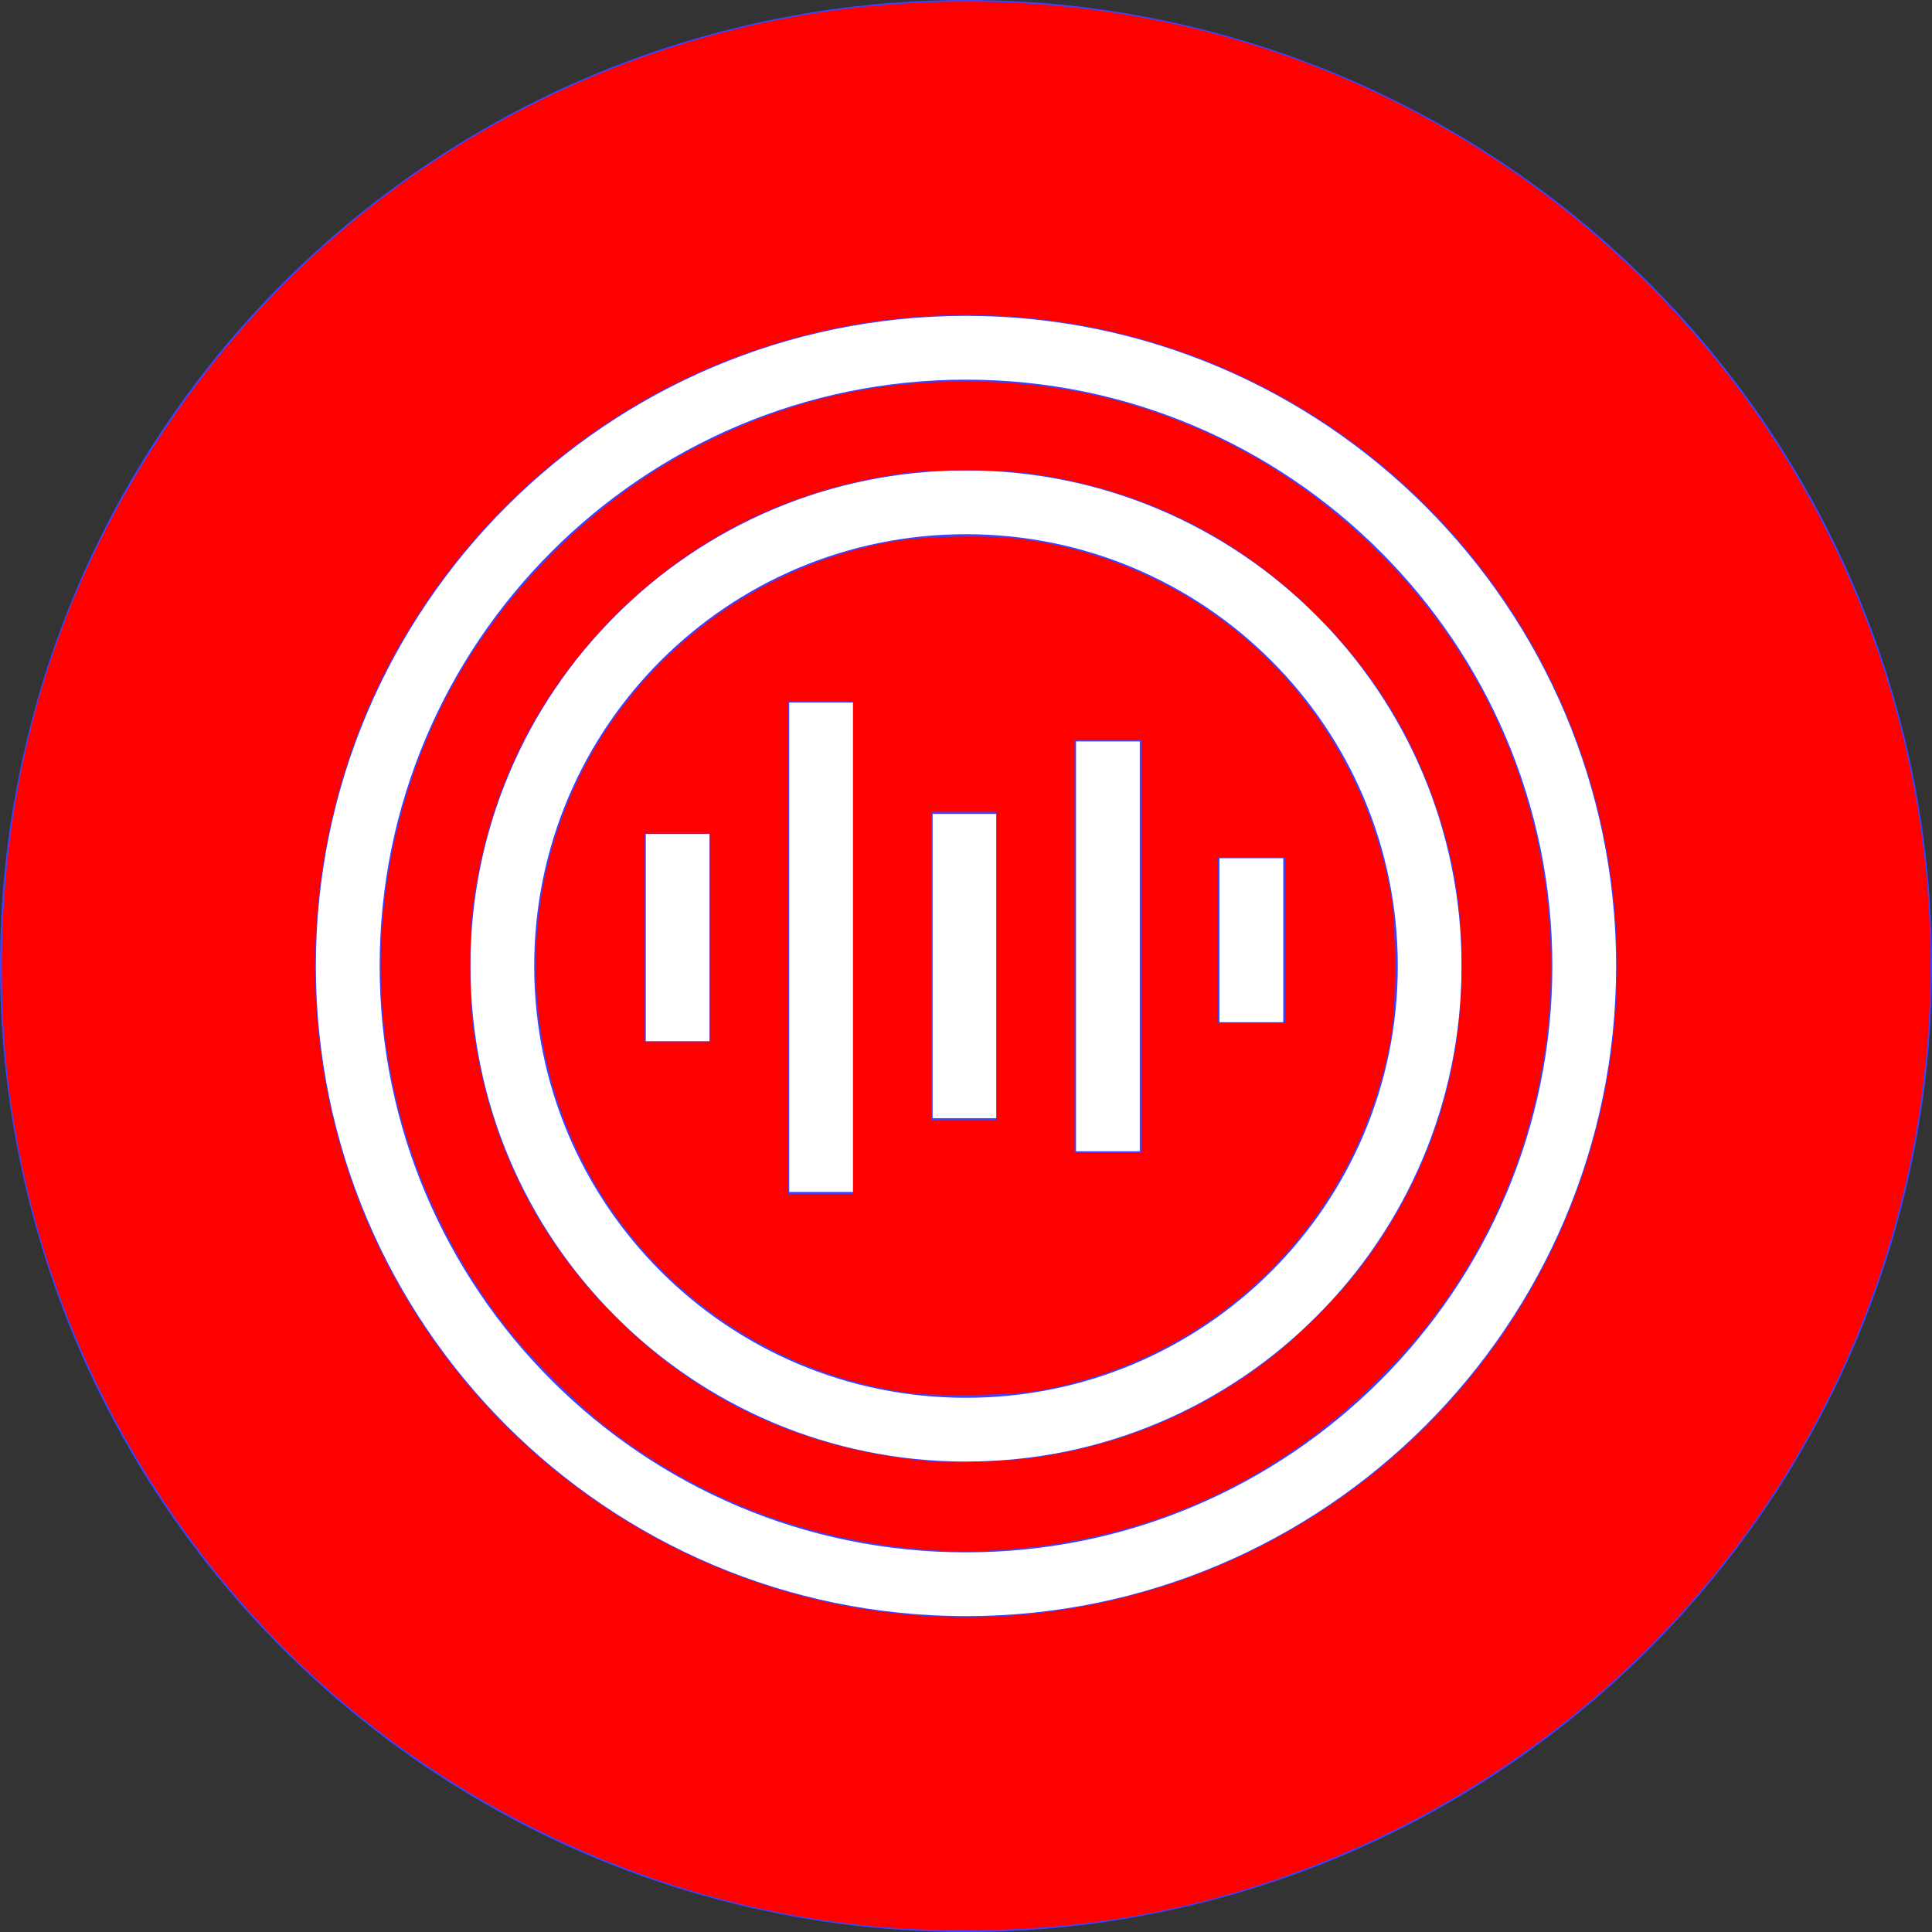 <?xml version="1.0" encoding="UTF-8" standalone="no"?>
<svg
   xmlns:dc="http://purl.org/dc/elements/1.1/"
   xmlns:cc="http://creativecommons.org/ns#"
   xmlns:rdf="http://www.w3.org/1999/02/22-rdf-syntax-ns#"
   xmlns:svg="http://www.w3.org/2000/svg"
   xmlns="http://www.w3.org/2000/svg"
   xmlns:sodipodi="http://sodipodi.sourceforge.net/DTD/sodipodi-0.dtd"
   xmlns:inkscape="http://www.inkscape.org/namespaces/inkscape"
   width="50px"
   height="50px"
   viewBox="0 0 50 50"
   version="1.1"
   id="svg885"
   sodipodi:docname="btn-record-on.svg"
   inkscape:version="1.0.1 (3bc2e813f5, 2020-09-07)">
  <rect x="0" y="0" width="50" height="50" fill="#333333" stroke="none"/>
  <defs
     id="defs889" />
  <sodipodi:namedview
     pagecolor="#ffffff"
     bordercolor="#666666"
     borderopacity="1"
     objecttolerance="10"
     gridtolerance="10"
     guidetolerance="10"
     inkscape:pageopacity="0"
     inkscape:pageshadow="2"
     inkscape:window-width="1920"
     inkscape:window-height="1057"
     id="namedview887"
     showgrid="false"
     inkscape:zoom="17.8"
     inkscape:cx="25"
     inkscape:cy="25"
     inkscape:window-x="-8"
     inkscape:window-y="-8"
     inkscape:window-maximized="1"
     inkscape:current-layer="svg885" />
  <!-- Generator: Sketch 57.1 (83088) - https://sketch.com -->
  <title
     id="title875">btn-record-on</title>
  <desc
     id="desc877">Created with Sketch.</desc>
  <g
     id="Symbols"
     stroke="none"
     stroke-width="1"
     fill="none"
     fill-rule="evenodd">
    <g
       id="btn-record-on">
      <g
         id="g881">
        <circle
           id="bg"
           fill="#3E44FE"
           cx="25"
           cy="25"
           r="25" />
        <path
           d="M25,9 C16.178,9 9,16.177 9,25 C9,33.823 16.178,41 25,41 C33.822,41 41,33.823 41,25 C41,16.177 33.822,9 25,9 M25,13 C18.372,13 13,18.372 13,25 C13,31.628 18.372,37 25,37 C31.628,37 37,31.628 37,25 C37,18.372 31.628,13 25,13 M17.538,21.583 L17.538,26.945 M21.25,18.181 L21.25,30.847 M32.385,22.211 L32.385,26.455 M24.962,21.064 L24.962,28.939 M28.673,19.188 L28.673,29.795"
           id="icon"
           stroke="#FFFFFF"
           stroke-width="1.65" />
      </g>
    </g>
  </g>
  <path
     style="fill:#ff0000;stroke-width:0.056"
     d="M 23.904,49.935 C 18.733,49.749 13.568,47.809 9.41,44.492 3.798,40.015 0.321,33.164 0.067,26.081 -0.13,20.595 1.259,15.629 4.242,11.152 7.707,5.952 12.942,2.271 19.017,0.764 c 3.847,-0.955 8.007,-0.963 11.882,-0.024 9.008,2.183 16.097,9.249 18.337,18.277 0.955,3.847 0.965,7.943 0.029,11.826 -1.909,7.926 -7.521,14.375 -15.13,17.385 -3.268,1.293 -6.551,1.841 -10.232,1.708 z m 2.472,-8.14 C 33.547,41.189 39.538,36.134 41.32,29.185 43.306,21.442 39.578,13.378 32.388,9.86 27.892,7.661 22.662,7.58 18.076,9.639 13.903,11.512 10.589,15.122 9.099,19.419 6.963,25.579 8.506,32.334 13.093,36.91 c 3.516,3.507 8.39,5.3 13.283,4.886 z"
     id="path893" />
  <path
     style="fill:#ff0000;stroke-width:0.056"
     d="M 24.298,40.131 C 21.046,39.932 18.181,38.865 15.674,36.918 15.014,36.405 13.783,35.194 13.252,34.535 9.635,30.045 8.847,24.079 11.177,18.823 12.565,15.69 15.222,12.939 18.324,11.419 20.498,10.354 22.576,9.872 25,9.872 c 2.206,0 4.199,0.421 6.173,1.303 2.564,1.147 4.856,3.095 6.454,5.486 3.348,5.01 3.348,11.666 0,16.676 -0.567,0.849 -1.04,1.428 -1.81,2.216 -2.678,2.741 -6.03,4.29 -9.862,4.557 -0.783,0.054 -1.046,0.058 -1.657,0.02 z m 2.5,-2.411 c 2.228,-0.328 4.154,-1.126 5.941,-2.46 0.773,-0.577 1.943,-1.747 2.52,-2.52 1.717,-2.299 2.571,-4.869 2.571,-7.739 0,-1.518 -0.185,-2.694 -0.638,-4.052 -0.648,-1.943 -1.654,-3.566 -3.116,-5.023 -2.07,-2.064 -4.558,-3.286 -7.504,-3.684 -0.687,-0.093 -2.459,-0.093 -3.146,0 -2.942,0.398 -5.457,1.632 -7.502,3.682 -2.064,2.07 -3.286,4.558 -3.684,7.504 -0.093,0.687 -0.093,2.459 0,3.146 0.398,2.946 1.624,5.443 3.684,7.503 2.257,2.257 4.927,3.467 8.289,3.756 0.474,0.041 1.993,-0.025 2.584,-0.112 z"
     id="path895" />
  <path
     style="fill:#ff0000;stroke-width:0.056"
     d="m 23.427,36.037 c -3.621,-0.547 -6.73,-2.781 -8.363,-6.011 -1.217,-2.408 -1.521,-5.207 -0.848,-7.816 1.084,-4.206 4.552,-7.407 8.874,-8.194 0.802,-0.146 2.547,-0.176 3.393,-0.058 4.839,0.674 8.614,4.31 9.508,9.16 0.148,0.804 0.148,2.96 0,3.764 -0.863,4.683 -4.42,8.249 -9.08,9.102 -0.731,0.134 -2.743,0.164 -3.483,0.052 z M 22.079,24.522 v -6.376 h -0.843 -0.843 v 6.376 6.376 h 0.843 0.843 z m 7.472,-0.028 v -5.337 h -0.871 -0.871 v 5.337 5.337 h 0.871 0.871 z M 25.787,25 V 21.011 H 24.944 24.101 V 25 28.989 h 0.843 0.843 z m -7.416,-0.73 V 21.573 H 17.528 16.685 v 2.697 2.697 h 0.843 0.843 z m 14.888,0.056 V 22.191 H 32.388 31.517 v 2.135 2.135 h 0.871 0.871 z"
     id="path897" />
</svg>
